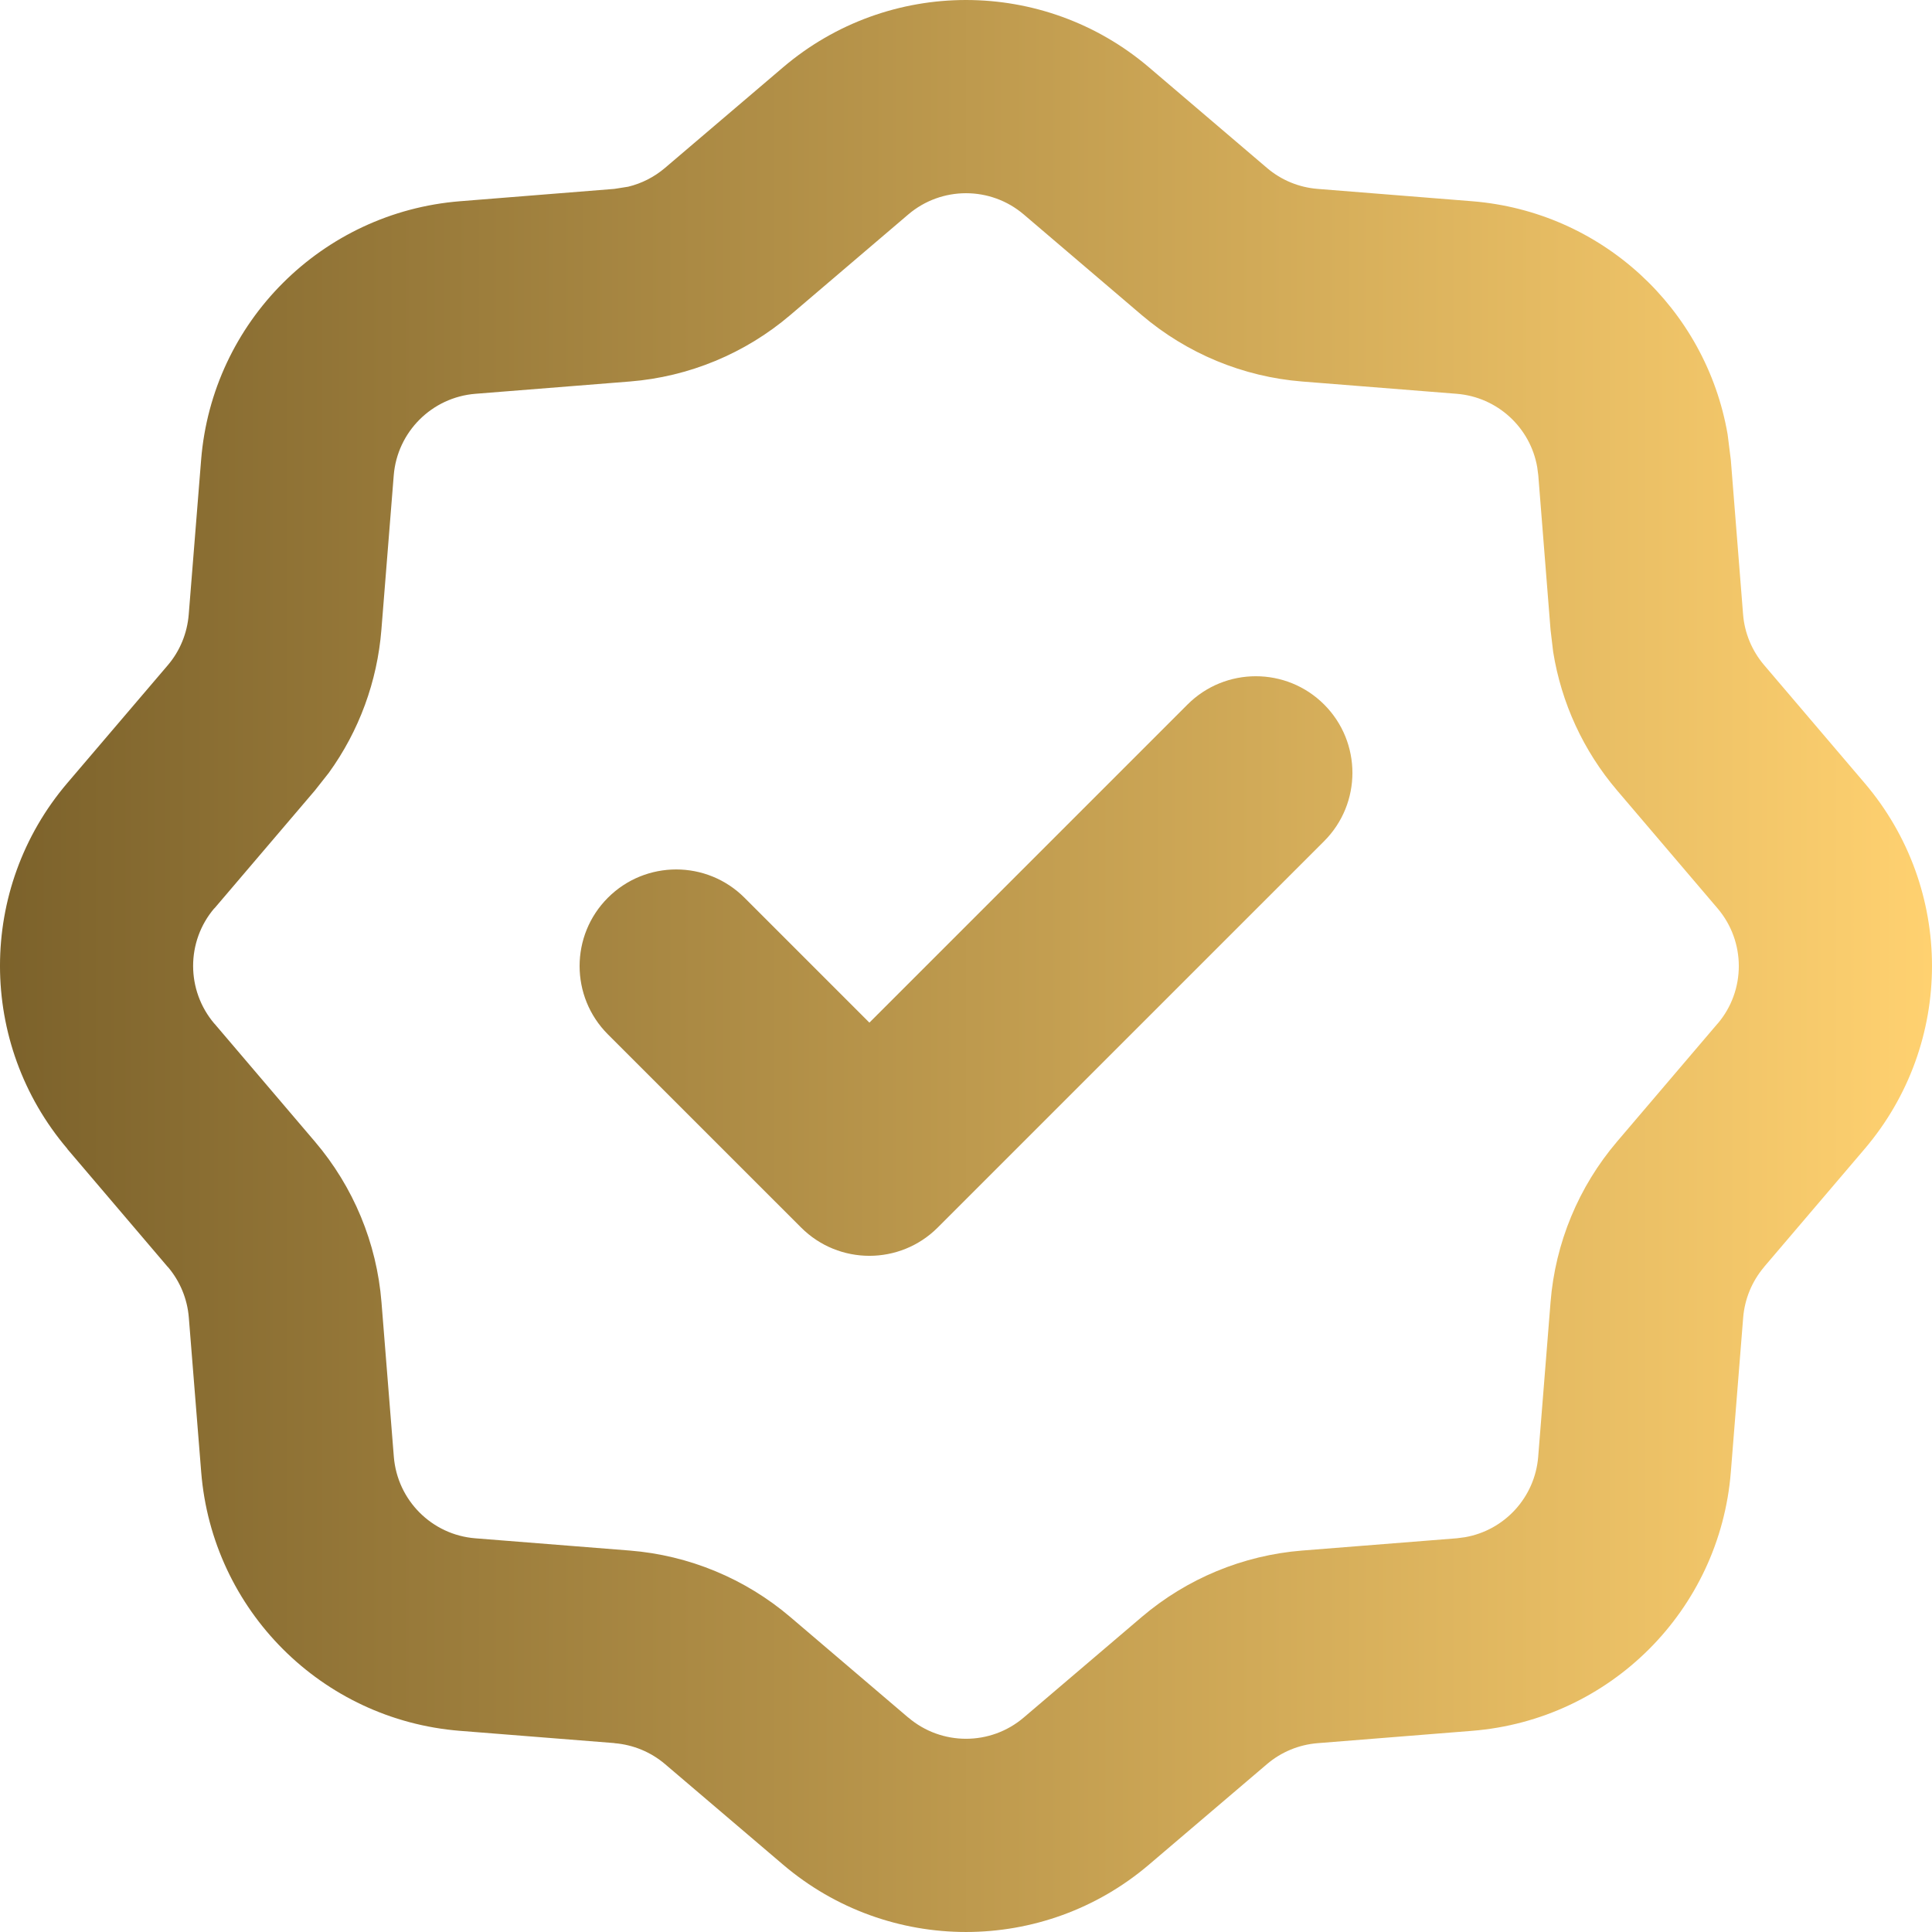 <svg width="64" height="64" viewBox="0 0 64 64" fill="none" xmlns="http://www.w3.org/2000/svg">
<path d="M25.938 2.232C29.43 -0.744 34.57 -0.744 38.063 2.232L41.97 5.563C42.442 5.966 43.029 6.208 43.645 6.257L48.764 6.666C53.052 7.009 56.513 10.221 57.23 14.392L57.336 15.238L57.742 20.354C57.791 20.969 58.035 21.558 58.439 22.032L61.767 25.939C64.744 29.431 64.744 34.567 61.767 38.061L58.439 41.967V41.97C58.037 42.443 57.795 43.03 57.745 43.645L57.336 48.764C56.971 53.336 53.341 56.971 48.764 57.336L43.645 57.745C43.026 57.795 42.44 58.038 41.97 58.439L38.063 61.767C34.57 64.744 29.431 64.744 25.938 61.767L22.031 58.439C21.559 58.037 20.971 57.795 20.353 57.745V57.742L15.237 57.336H15.234C10.658 56.97 7.03 53.336 6.665 48.764L6.255 43.645C6.206 43.03 5.965 42.444 5.562 41.97H5.558L2.23 38.061L2.233 38.058C-0.741 34.565 -0.747 29.432 2.23 25.939L5.562 22.032C5.96 21.565 6.202 20.977 6.252 20.354L6.662 15.238C7.027 10.661 10.668 7.031 15.24 6.666L20.353 6.257L20.809 6.185C21.257 6.077 21.674 5.864 22.028 5.563L25.938 2.232ZM33.913 7.104C32.812 6.166 31.189 6.166 30.088 7.104L26.181 10.435C24.684 11.711 22.822 12.482 20.862 12.638L15.75 13.045C14.305 13.16 13.158 14.308 13.043 15.748L12.634 20.863C12.497 22.574 11.896 24.215 10.89 25.604L10.434 26.182L7.102 30.092L7.099 30.089C6.162 31.189 6.164 32.809 7.102 33.911H7.105L10.434 37.82C11.707 39.315 12.48 41.174 12.637 43.136L13.046 48.255C13.162 49.698 14.304 50.843 15.743 50.958L20.862 51.364C22.823 51.521 24.684 52.292 26.181 53.567L30.085 56.895H30.088C31.189 57.834 32.812 57.834 33.913 56.895L37.819 53.567C39.317 52.291 41.177 51.521 43.135 51.364H43.138L48.254 50.958L48.523 50.923C49.835 50.698 50.846 49.608 50.955 48.255V48.252L51.364 43.136C51.52 41.174 52.293 39.312 53.567 37.817L56.895 33.911H56.898C57.836 32.81 57.834 31.19 56.895 30.089L53.567 26.182C52.453 24.875 51.722 23.287 51.451 21.595L51.364 20.863L50.958 15.748L50.923 15.479C50.697 14.166 49.607 13.153 48.254 13.045L43.135 12.638C41.174 12.482 39.315 11.709 37.819 10.435L33.913 7.104ZM39.338 23.338C40.588 22.089 42.614 22.089 43.864 23.338C45.113 24.588 45.113 26.614 43.864 27.864L31.063 40.664C29.813 41.913 27.787 41.913 26.538 40.664L20.137 34.264C18.888 33.014 18.888 30.988 20.137 29.739C21.387 28.489 23.413 28.489 24.663 29.739L28.8 33.876L39.338 23.338Z" fill="url(#paint0_linear_138_845)"/>
<defs>
<linearGradient id="paint0_linear_138_845" x1="0" y1="32" x2="64" y2="32" gradientUnits="userSpaceOnUse">
<stop stop-color="#7C622B"/>
<stop offset="1" stop-color="#FFD170"/>
</linearGradient>
</defs>
</svg>
